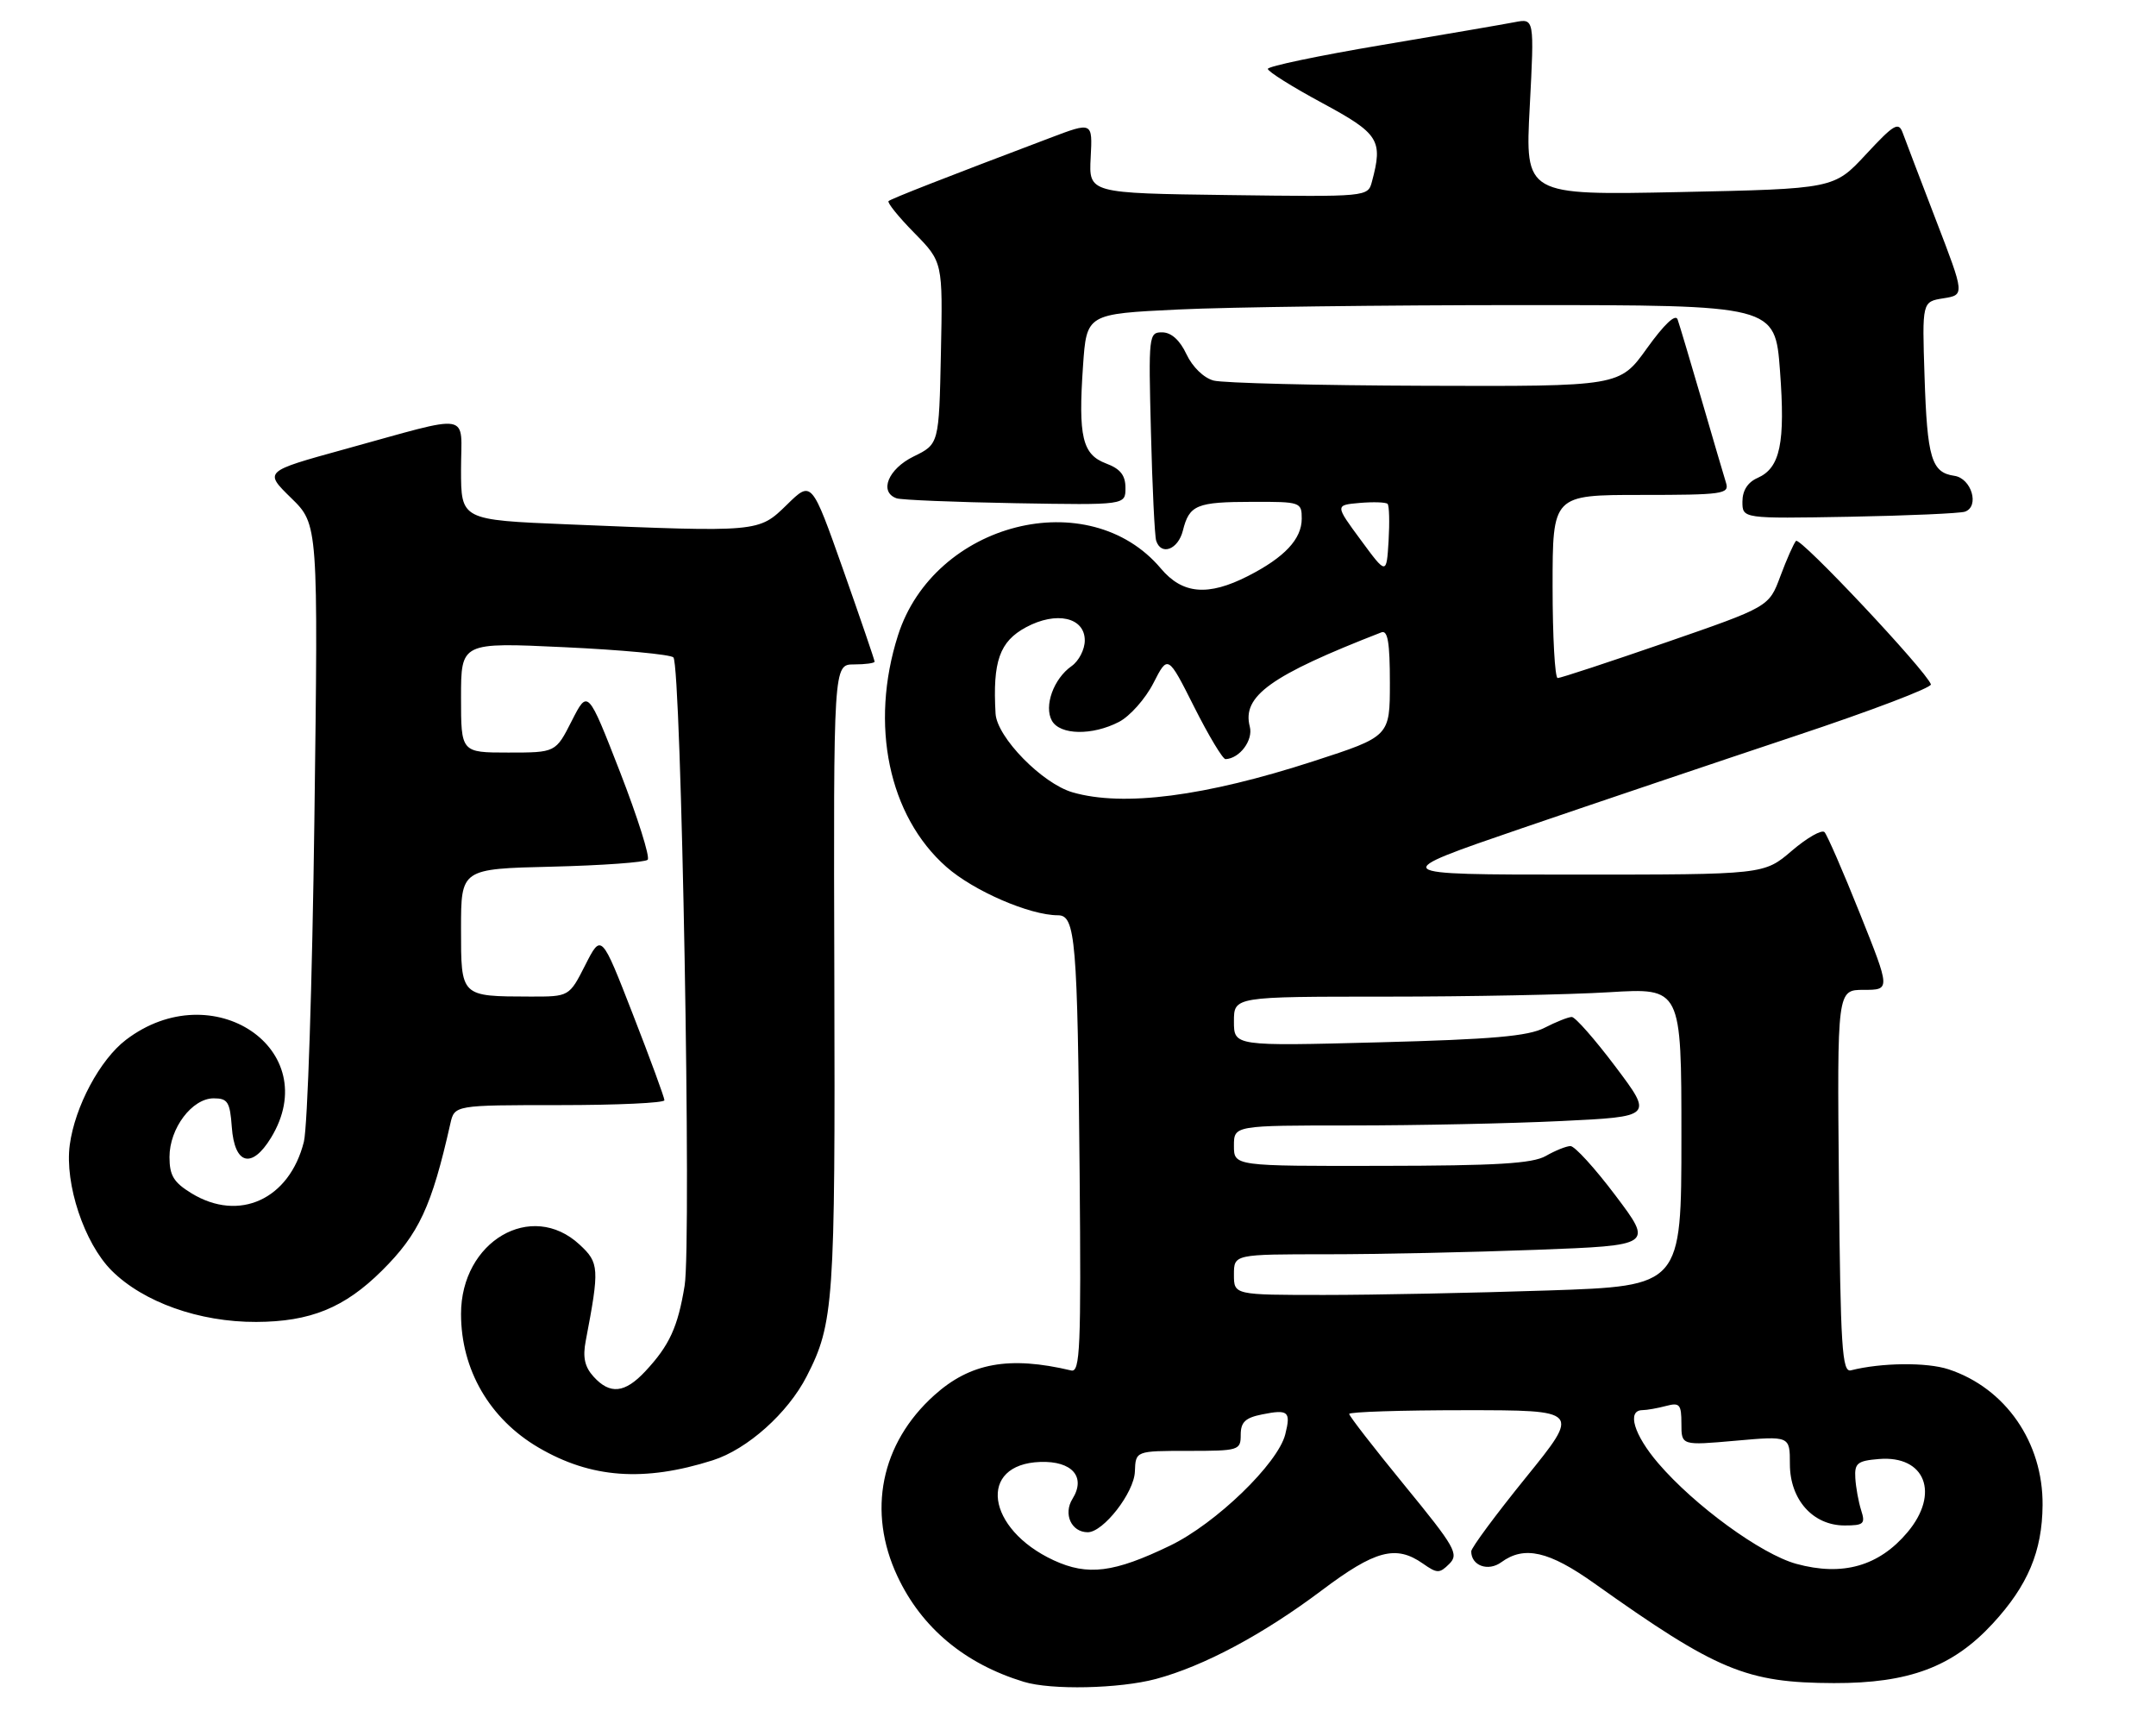 <?xml version="1.0" encoding="UTF-8" standalone="no"?>
<!DOCTYPE svg PUBLIC "-//W3C//DTD SVG 1.1//EN" "http://www.w3.org/Graphics/SVG/1.1/DTD/svg11.dtd" >
<svg xmlns="http://www.w3.org/2000/svg" xmlns:xlink="http://www.w3.org/1999/xlink" version="1.1" viewBox="0 0 318 256">
 <g >
 <path fill="currentColor"
d=" M 170.50 247.64 C 177.57 245.74 186.29 241.08 194.93 234.59 C 202.82 228.65 205.89 227.83 209.87 230.62 C 211.98 232.10 212.32 232.10 213.77 230.66 C 215.21 229.22 214.63 228.20 207.17 219.09 C 202.68 213.60 199.00 208.86 199.00 208.55 C 199.00 208.25 206.67 208.00 216.05 208.00 C 233.10 208.00 233.10 208.00 225.05 217.94 C 220.62 223.41 217.00 228.30 217.00 228.82 C 217.00 230.94 219.50 231.84 221.44 230.42 C 224.82 227.95 228.46 228.78 235.14 233.53 C 253.27 246.42 257.55 248.21 270.50 248.25 C 281.58 248.28 288.03 245.86 293.94 239.45 C 299.10 233.85 301.22 228.81 301.27 222.00 C 301.35 212.75 295.80 204.74 287.41 201.97 C 284.21 200.91 277.49 200.98 273.00 202.12 C 271.70 202.45 271.46 198.78 271.23 174.25 C 270.97 146.00 270.97 146.00 274.90 146.00 C 278.83 146.00 278.83 146.00 274.33 134.75 C 271.86 128.56 269.50 123.16 269.11 122.74 C 268.71 122.32 266.54 123.56 264.28 125.49 C 260.18 129.00 260.18 129.00 232.35 129.00 C 204.52 129.00 204.52 129.00 224.51 122.15 C 235.51 118.39 253.64 112.27 264.80 108.55 C 275.97 104.84 284.97 101.41 284.80 100.94 C 284.09 98.92 265.48 79.12 264.90 79.78 C 264.55 80.18 263.51 82.53 262.59 85.00 C 260.92 89.50 260.92 89.50 245.71 94.76 C 237.34 97.65 230.16 100.02 229.75 100.01 C 229.34 100.00 229.00 93.92 229.00 86.50 C 229.00 73.00 229.00 73.00 242.07 73.00 C 254.05 73.00 255.09 72.86 254.59 71.25 C 254.29 70.29 252.67 64.78 250.99 59.00 C 249.30 53.22 247.71 47.88 247.44 47.12 C 247.14 46.24 245.47 47.82 242.92 51.37 C 238.89 57.00 238.89 57.00 210.19 56.90 C 194.41 56.85 180.38 56.50 179.00 56.13 C 177.54 55.74 175.88 54.12 175.00 52.25 C 174.03 50.18 172.77 49.04 171.44 49.02 C 169.43 49.00 169.39 49.40 169.76 63.75 C 169.96 71.86 170.31 79.06 170.53 79.75 C 171.26 82.01 173.77 81.06 174.47 78.26 C 175.42 74.47 176.47 74.03 184.75 74.02 C 191.82 74.00 192.00 74.06 192.00 76.50 C 192.00 79.51 189.47 82.21 184.08 84.96 C 178.18 87.97 174.41 87.64 171.23 83.86 C 160.60 71.23 137.77 77.03 132.45 93.71 C 128.25 106.88 131.07 120.37 139.59 127.87 C 143.62 131.42 151.89 135.00 156.05 135.00 C 158.63 135.00 158.93 138.58 159.24 173.00 C 159.47 198.80 159.31 202.46 158.00 202.14 C 148.85 199.97 143.11 201.01 137.78 205.81 C 129.91 212.90 127.88 222.93 132.37 232.50 C 135.93 240.09 142.30 245.41 151.00 248.06 C 155.05 249.30 165.11 249.08 170.50 247.64 Z  M 105.12 215.39 C 110.23 213.77 116.21 208.43 118.99 202.99 C 122.98 195.21 123.20 192.13 123.06 144.29 C 122.93 98.00 122.93 98.00 125.96 98.00 C 127.63 98.00 129.00 97.81 129.00 97.59 C 129.00 97.36 126.91 91.25 124.36 84.02 C 119.71 70.87 119.71 70.87 116.07 74.44 C 111.87 78.53 112.05 78.51 83.75 77.34 C 68.00 76.69 68.00 76.69 68.00 69.26 C 68.00 60.63 70.03 60.98 50.72 66.29 C 38.94 69.54 38.94 69.54 42.94 73.45 C 46.94 77.35 46.94 77.35 46.37 120.93 C 46.06 144.89 45.36 166.26 44.82 168.41 C 42.69 176.90 35.28 180.30 28.25 176.01 C 25.62 174.40 25.00 173.39 25.00 170.65 C 25.00 166.42 28.33 162.00 31.52 162.00 C 33.59 162.00 33.92 162.53 34.19 166.24 C 34.59 171.78 37.13 172.47 39.97 167.82 C 47.91 154.80 31.36 143.63 18.58 153.37 C 14.74 156.30 11.05 163.21 10.29 168.87 C 9.52 174.63 12.43 183.36 16.46 187.40 C 21.14 192.07 29.39 195.01 37.79 194.98 C 45.77 194.95 50.81 192.90 56.33 187.42 C 61.79 182.00 63.67 177.97 66.42 165.75 C 67.04 163.00 67.04 163.00 82.52 163.00 C 91.03 163.00 98.00 162.68 98.00 162.28 C 98.00 161.89 95.91 156.19 93.35 149.62 C 88.70 137.67 88.70 137.67 86.33 142.33 C 83.96 147.00 83.96 147.00 78.23 146.99 C 67.89 146.96 68.00 147.07 68.00 136.96 C 68.00 128.15 68.00 128.15 81.42 127.83 C 88.80 127.65 95.15 127.19 95.53 126.81 C 95.90 126.43 94.07 120.62 91.46 113.89 C 86.70 101.67 86.70 101.67 84.33 106.33 C 81.96 111.00 81.96 111.00 74.98 111.00 C 68.00 111.00 68.00 111.00 68.00 102.87 C 68.00 94.74 68.00 94.74 83.25 95.46 C 91.64 95.85 98.87 96.53 99.32 96.96 C 100.49 98.07 102.02 183.26 100.98 189.63 C 99.98 195.74 98.75 198.43 95.19 202.25 C 92.16 205.50 89.97 205.73 87.54 203.04 C 86.24 201.61 85.93 200.19 86.39 197.79 C 88.44 187.05 88.39 186.26 85.48 183.57 C 78.39 177.00 68.00 183.08 68.00 193.80 C 68.00 202.02 72.21 209.28 79.43 213.51 C 87.16 218.04 94.99 218.61 105.12 215.39 Z  M 289.82 75.47 C 292.02 74.70 290.78 70.54 288.25 70.18 C 284.88 69.70 284.25 67.57 283.86 55.50 C 283.50 44.50 283.50 44.50 286.64 44.00 C 289.79 43.50 289.79 43.50 285.56 32.50 C 283.24 26.45 281.02 20.64 280.64 19.59 C 280.03 17.92 279.36 18.31 275.22 22.77 C 270.50 27.85 270.50 27.85 247.72 28.33 C 224.94 28.80 224.94 28.80 225.63 15.75 C 226.31 2.71 226.31 2.71 223.41 3.27 C 221.81 3.58 212.96 5.10 203.75 6.65 C 194.54 8.20 187.00 9.78 187.00 10.16 C 187.00 10.55 190.60 12.81 195.00 15.18 C 203.41 19.72 204.00 20.66 202.36 26.77 C 201.76 29.04 201.76 29.04 181.17 28.77 C 160.59 28.50 160.59 28.50 160.87 23.23 C 161.15 17.96 161.15 17.96 154.83 20.36 C 139.36 26.21 131.47 29.30 131.06 29.66 C 130.82 29.87 132.52 31.98 134.84 34.34 C 139.06 38.64 139.06 38.64 138.78 52.07 C 138.50 65.50 138.50 65.50 134.75 67.33 C 130.99 69.17 129.61 72.58 132.25 73.50 C 132.94 73.74 140.81 74.06 149.75 74.22 C 166.00 74.50 166.00 74.50 166.00 71.97 C 166.00 70.10 165.25 69.15 163.14 68.36 C 159.64 67.04 159.02 64.44 159.74 53.98 C 160.27 46.30 160.27 46.30 173.79 45.65 C 181.23 45.29 204.08 45.00 224.56 45.00 C 261.81 45.00 261.81 45.00 262.54 54.67 C 263.34 65.37 262.58 69.01 259.24 70.49 C 257.78 71.13 257.00 72.35 257.00 73.99 C 257.00 76.50 257.00 76.50 272.75 76.22 C 281.41 76.06 289.09 75.72 289.82 75.47 Z  M 155.42 230.14 C 145.46 225.53 144.15 215.95 153.44 215.63 C 158.14 215.47 160.20 217.84 158.19 221.07 C 156.79 223.31 158.02 226.00 160.44 226.00 C 162.74 226.00 167.28 220.16 167.39 217.05 C 167.50 214.00 167.50 214.00 175.25 214.00 C 182.74 214.00 183.00 213.92 183.00 211.62 C 183.00 209.76 183.68 209.11 186.16 208.62 C 190.03 207.84 190.42 208.19 189.57 211.56 C 188.49 215.87 179.33 224.72 172.59 227.97 C 164.31 231.97 160.44 232.46 155.42 230.14 Z  M 264.94 230.66 C 259.77 229.24 249.92 222.06 244.58 215.82 C 240.99 211.63 239.91 208.01 242.25 207.99 C 242.94 207.98 244.51 207.70 245.75 207.37 C 247.74 206.84 248.00 207.14 248.00 209.99 C 248.00 213.21 248.00 213.21 256.00 212.50 C 264.00 211.79 264.00 211.79 264.00 215.94 C 264.00 221.19 267.40 225.00 272.07 225.00 C 274.90 225.00 275.16 224.76 274.51 222.75 C 274.12 221.51 273.73 219.38 273.65 218.00 C 273.52 215.82 273.96 215.46 277.13 215.20 C 283.96 214.63 286.16 220.28 281.34 226.01 C 277.13 231.01 271.77 232.53 264.94 230.66 Z  M 182.00 188.00 C 182.00 185.00 182.00 185.00 195.75 185.00 C 203.31 185.00 217.22 184.70 226.66 184.34 C 243.82 183.69 243.82 183.69 238.29 176.35 C 235.25 172.31 232.25 169.02 231.63 169.04 C 231.01 169.05 229.38 169.71 228.00 170.50 C 226.05 171.62 220.72 171.94 203.75 171.96 C 182.00 172.00 182.00 172.00 182.00 169.00 C 182.00 166.00 182.00 166.00 199.34 166.00 C 208.88 166.00 222.79 165.71 230.25 165.35 C 243.82 164.70 243.82 164.70 238.29 157.35 C 235.25 153.31 232.34 150.00 231.83 150.00 C 231.32 150.00 229.52 150.72 227.82 151.59 C 225.41 152.84 220.13 153.30 203.37 153.74 C 182.00 154.30 182.00 154.30 182.00 150.65 C 182.00 147.00 182.00 147.00 204.34 147.00 C 216.63 147.00 231.48 146.71 237.34 146.35 C 248.00 145.70 248.00 145.70 248.00 167.69 C 248.00 189.68 248.00 189.68 228.34 190.34 C 217.53 190.70 202.68 191.00 195.34 191.00 C 182.00 191.00 182.00 191.00 182.00 188.00 Z  M 158.21 116.87 C 153.73 115.58 147.04 108.74 146.84 105.25 C 146.40 97.55 147.43 94.62 151.33 92.52 C 155.81 90.11 160.00 91.05 160.00 94.46 C 160.00 95.80 159.12 97.50 158.05 98.25 C 155.40 100.11 153.95 104.15 155.15 106.30 C 156.34 108.43 161.10 108.52 165.04 106.48 C 166.66 105.64 168.94 103.07 170.12 100.76 C 172.26 96.57 172.26 96.57 176.14 104.28 C 178.28 108.53 180.36 111.99 180.76 111.97 C 182.85 111.88 184.86 109.18 184.34 107.18 C 183.16 102.67 187.40 99.63 203.75 93.27 C 204.69 92.91 205.00 94.78 205.00 100.70 C 205.00 108.62 205.00 108.62 193.75 112.27 C 177.73 117.47 165.69 119.03 158.21 116.87 Z  M 200.71 79.65 C 196.91 74.50 196.91 74.50 200.56 74.18 C 202.56 74.01 204.41 74.07 204.66 74.32 C 204.91 74.57 204.97 77.03 204.81 79.79 C 204.50 84.80 204.50 84.80 200.71 79.65 Z "/>
</g>
</svg>